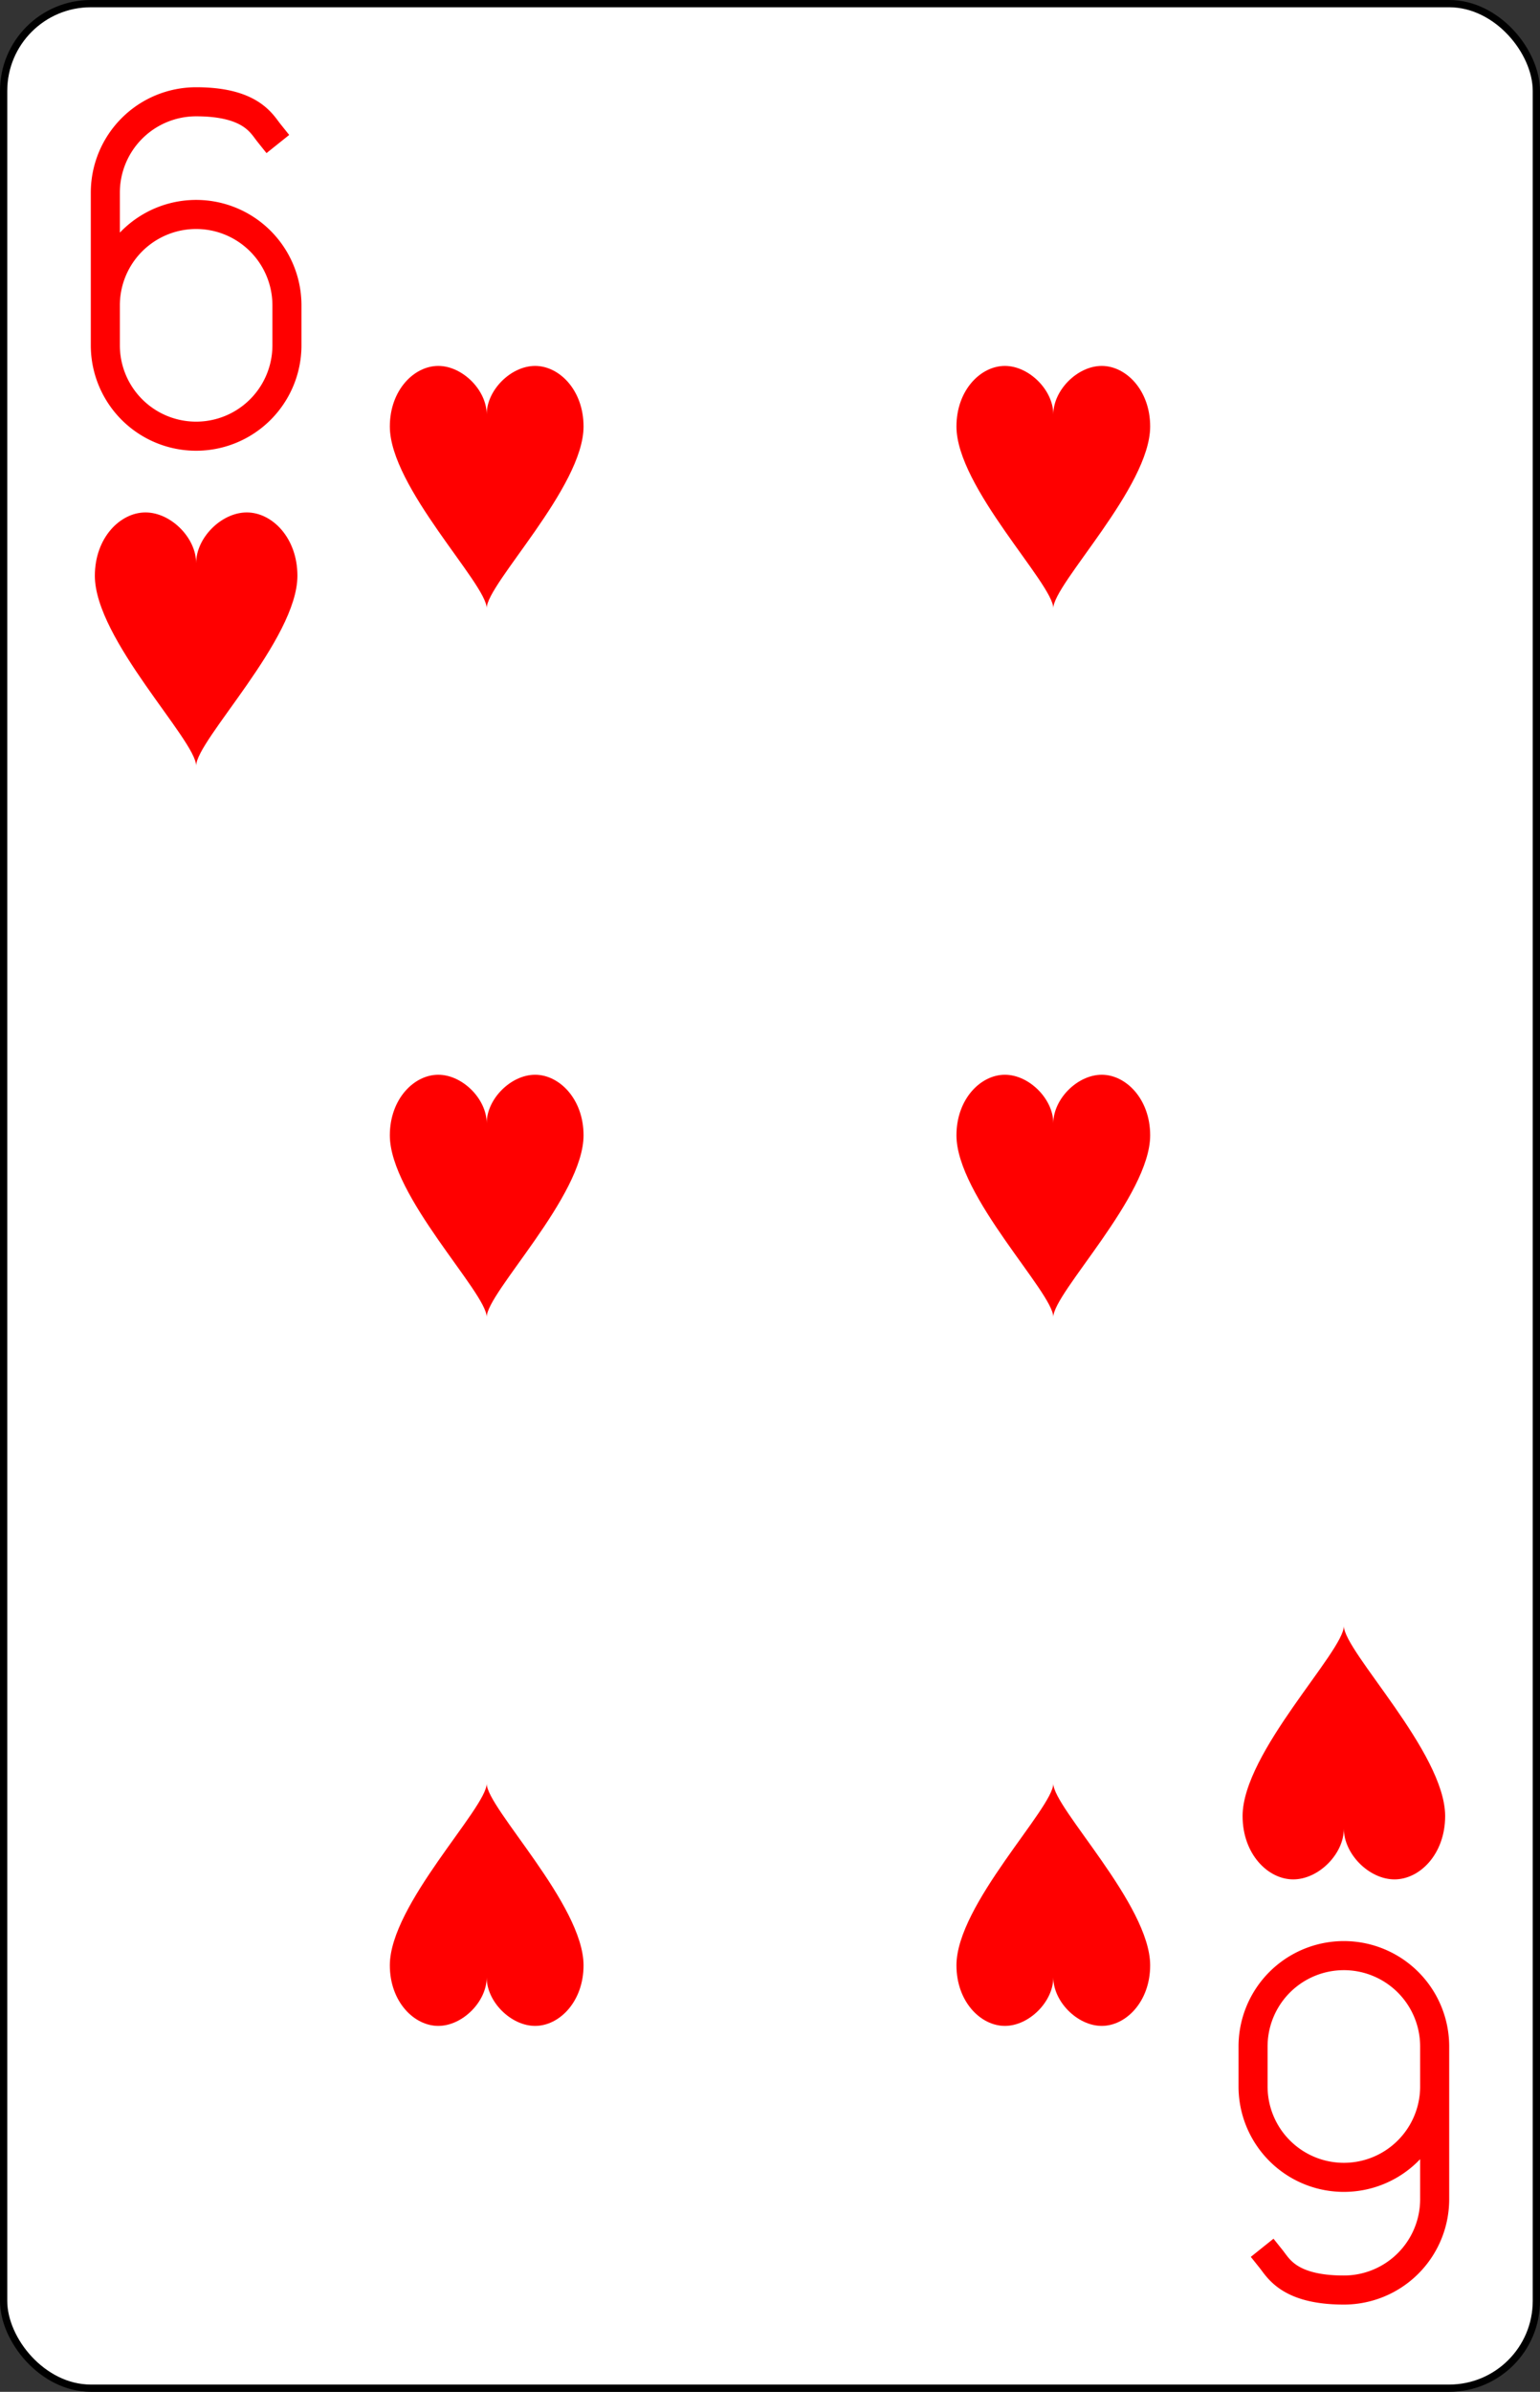 <?xml version="1.0" encoding="UTF-8" standalone="no"?>
<svg xmlns="http://www.w3.org/2000/svg" xmlns:xlink="http://www.w3.org/1999/xlink" class="card" face="6H" viewBox="-106 -164.5 212 329"><rect x="-106" y="-164.5" width="212" height="329" fill="#333333" stroke="none"/><defs><symbol id="SH6" viewBox="-600 -600 1200 1200" preserveAspectRatio="xMinYMid"><path d="M0 -300C0 -400 100 -500 200 -500C300 -500 400 -400 400 -250C400 0 0 400 0 500C0 400 -400 0 -400 -250C-400 -400 -300 -500 -200 -500C-100 -500 0 -400 -0 -300Z" fill="red"></path></symbol><symbol id="VH6" viewBox="-500 -500 1000 1000" preserveAspectRatio="xMinYMid"><path d="M-250 100A250 250 0 0 1 250 100L250 210A250 250 0 0 1 -250 210L-250 -210A250 250 0 0 1 0 -460C150 -460 180 -400 200 -375" stroke="red" stroke-width="80" stroke-linecap="square" stroke-miterlimit="1.5" fill="none"></path></symbol></defs><rect width="211" height="328" x="-105.5" y="-164" rx="12" ry="12" fill="white" stroke="black"></rect><use xlink:href="#VH6" height="50" width="50" x="-104" y="-152.5"></use><use xlink:href="#SH6" height="41.827" width="41.827" x="-99.913" y="-97.5"></use><use xlink:href="#SH6" height="40" width="40" x="-59.001" y="-117.501"></use><use xlink:href="#SH6" height="40" width="40" x="19.001" y="-117.501"></use><use xlink:href="#SH6" height="40" width="40" x="-59.001" y="-20"></use><use xlink:href="#SH6" height="40" width="40" x="19.001" y="-20"></use><g transform="rotate(180)"><use xlink:href="#VH6" height="50" width="50" x="-104" y="-152.5"></use><use xlink:href="#SH6" height="41.827" width="41.827" x="-99.913" y="-97.5"></use><use xlink:href="#SH6" height="40" width="40" x="-59.001" y="-117.501"></use><use xlink:href="#SH6" height="40" width="40" x="19.001" y="-117.501"></use></g></svg>
